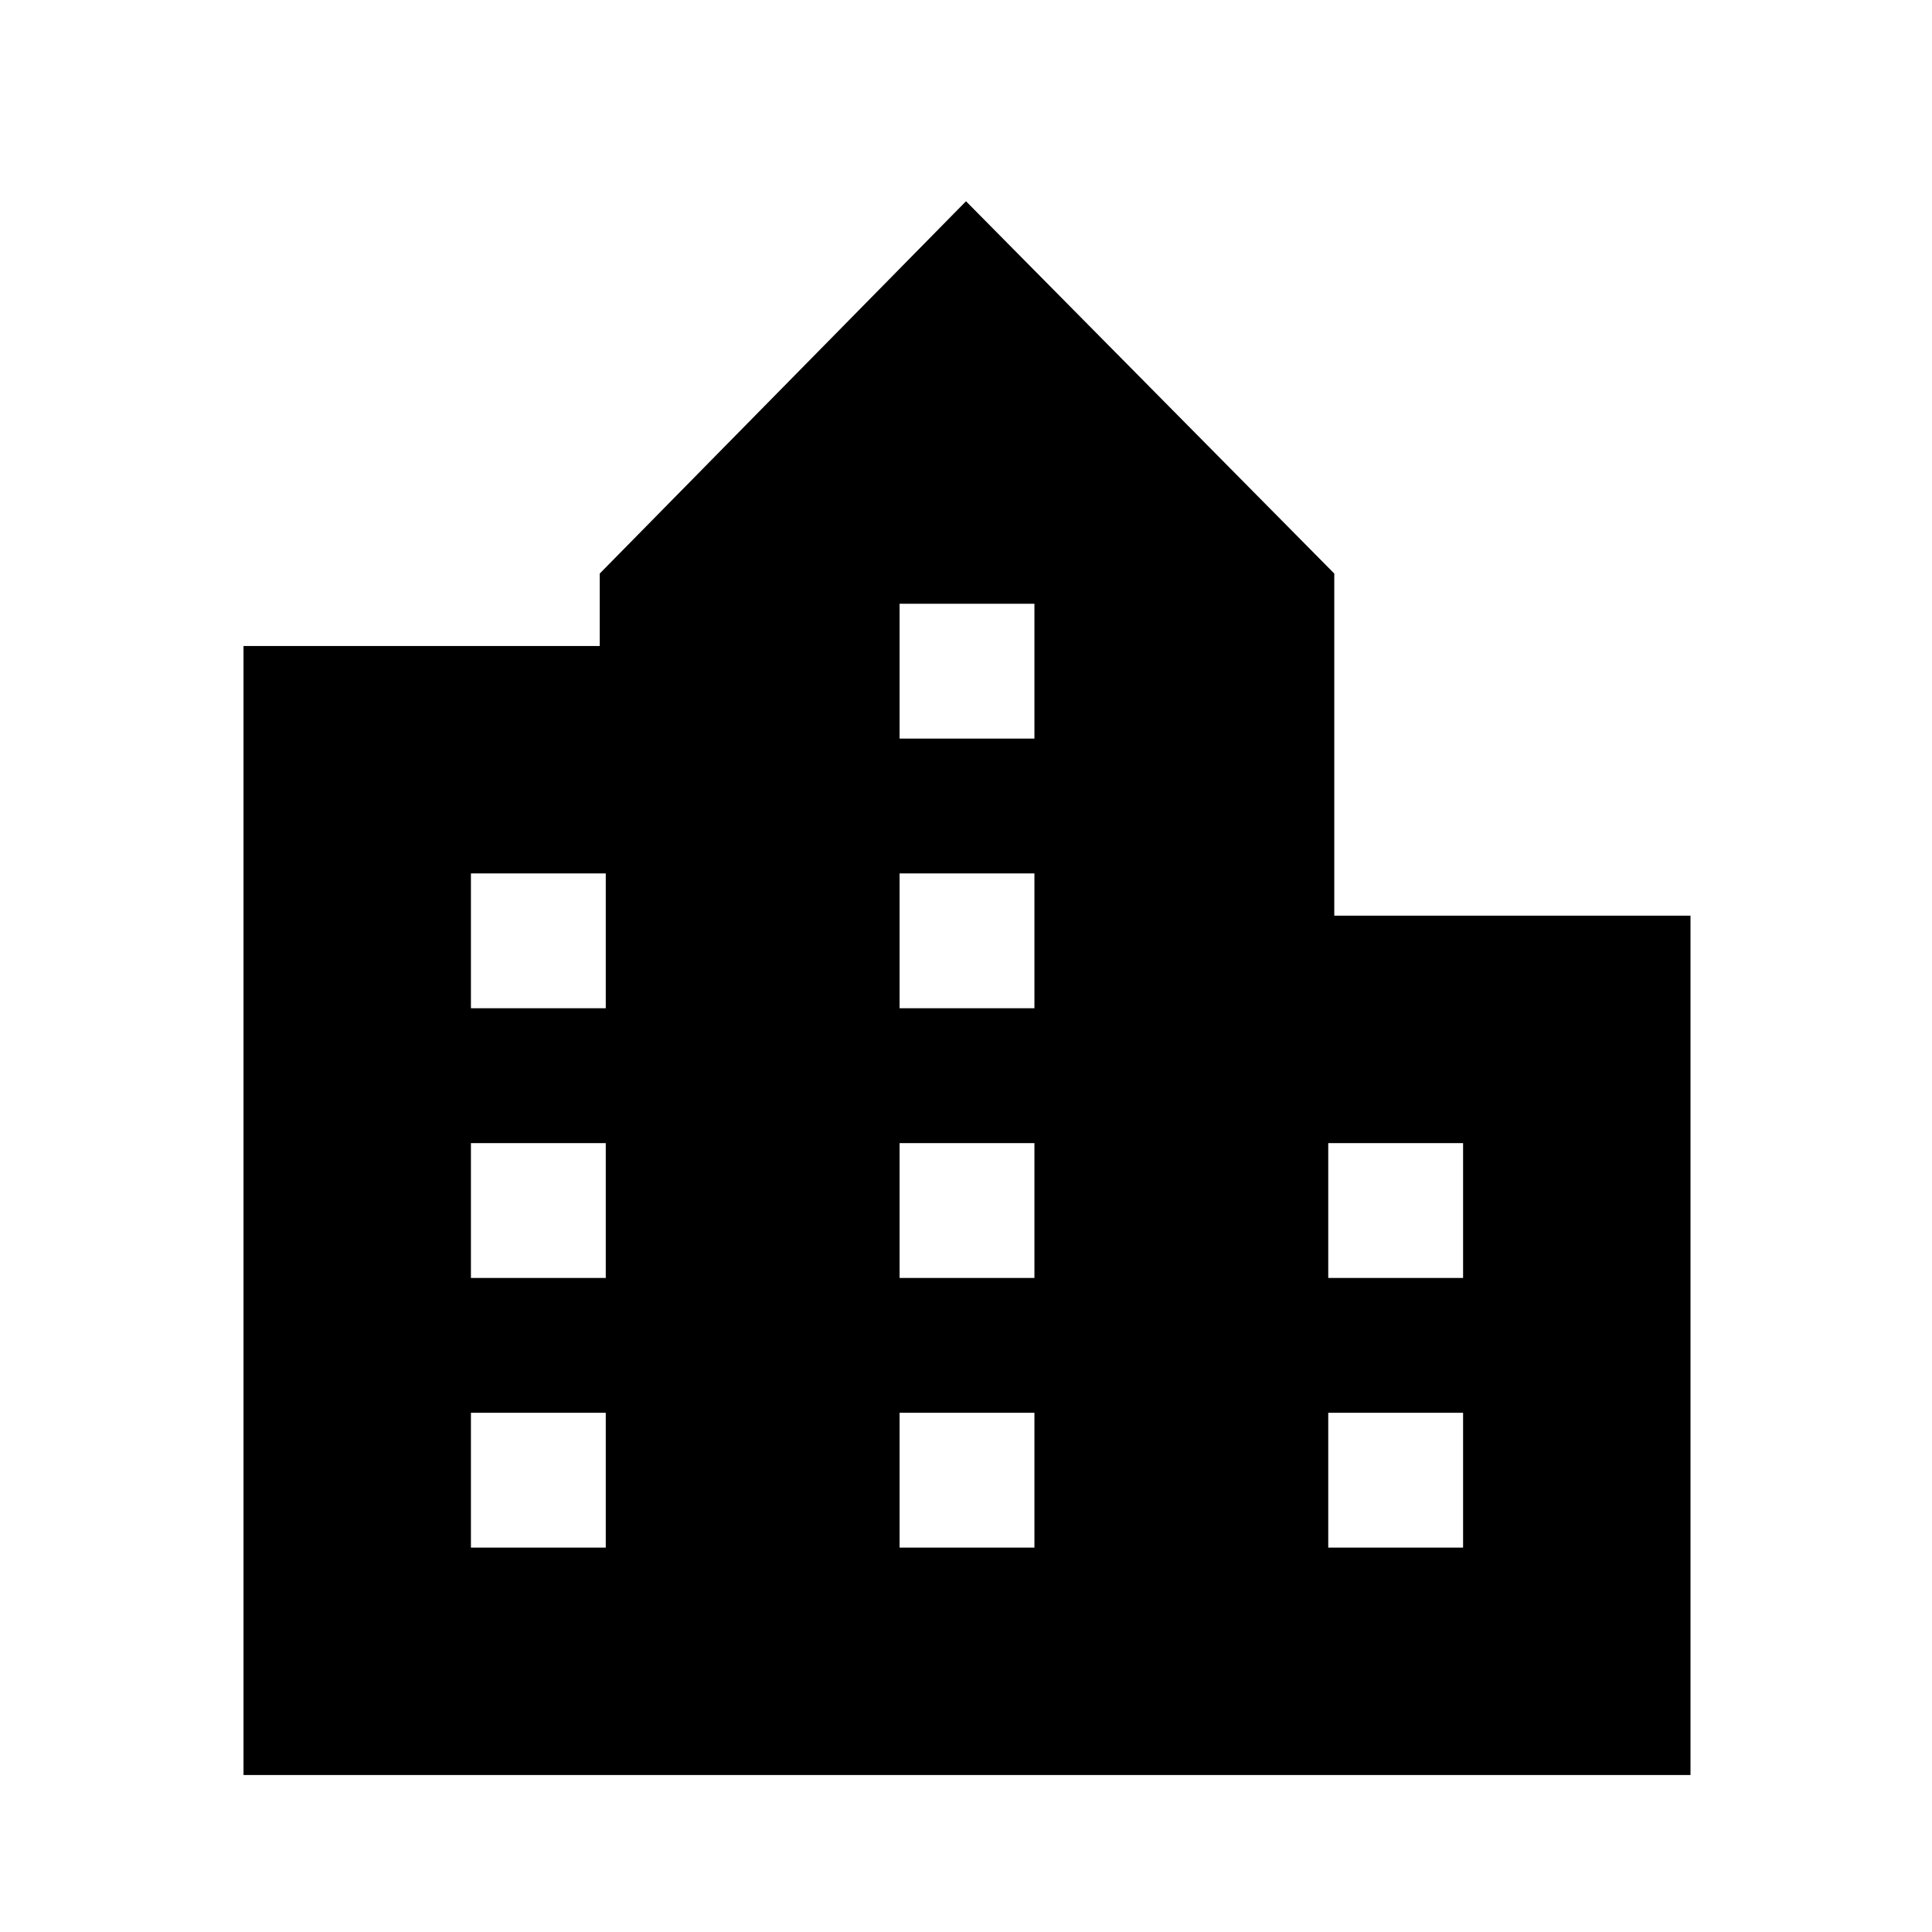 <svg xmlns="http://www.w3.org/2000/svg" height="20" viewBox="0 -960 960 960" width="20"><path d="M121-78v-561h177v-36l182-185 183 185v170h177v427H121Zm113-113h67v-67h-67v67Zm0-134h67v-67h-67v67Zm0-134h67v-67h-67v67Zm213 268h67v-67h-67v67Zm0-134h67v-67h-67v67Zm0-134h67v-67h-67v67Zm0-134h67v-67h-67v67Zm213 402h67v-67h-67v67Zm0-134h67v-67h-67v67Z"/></svg>
